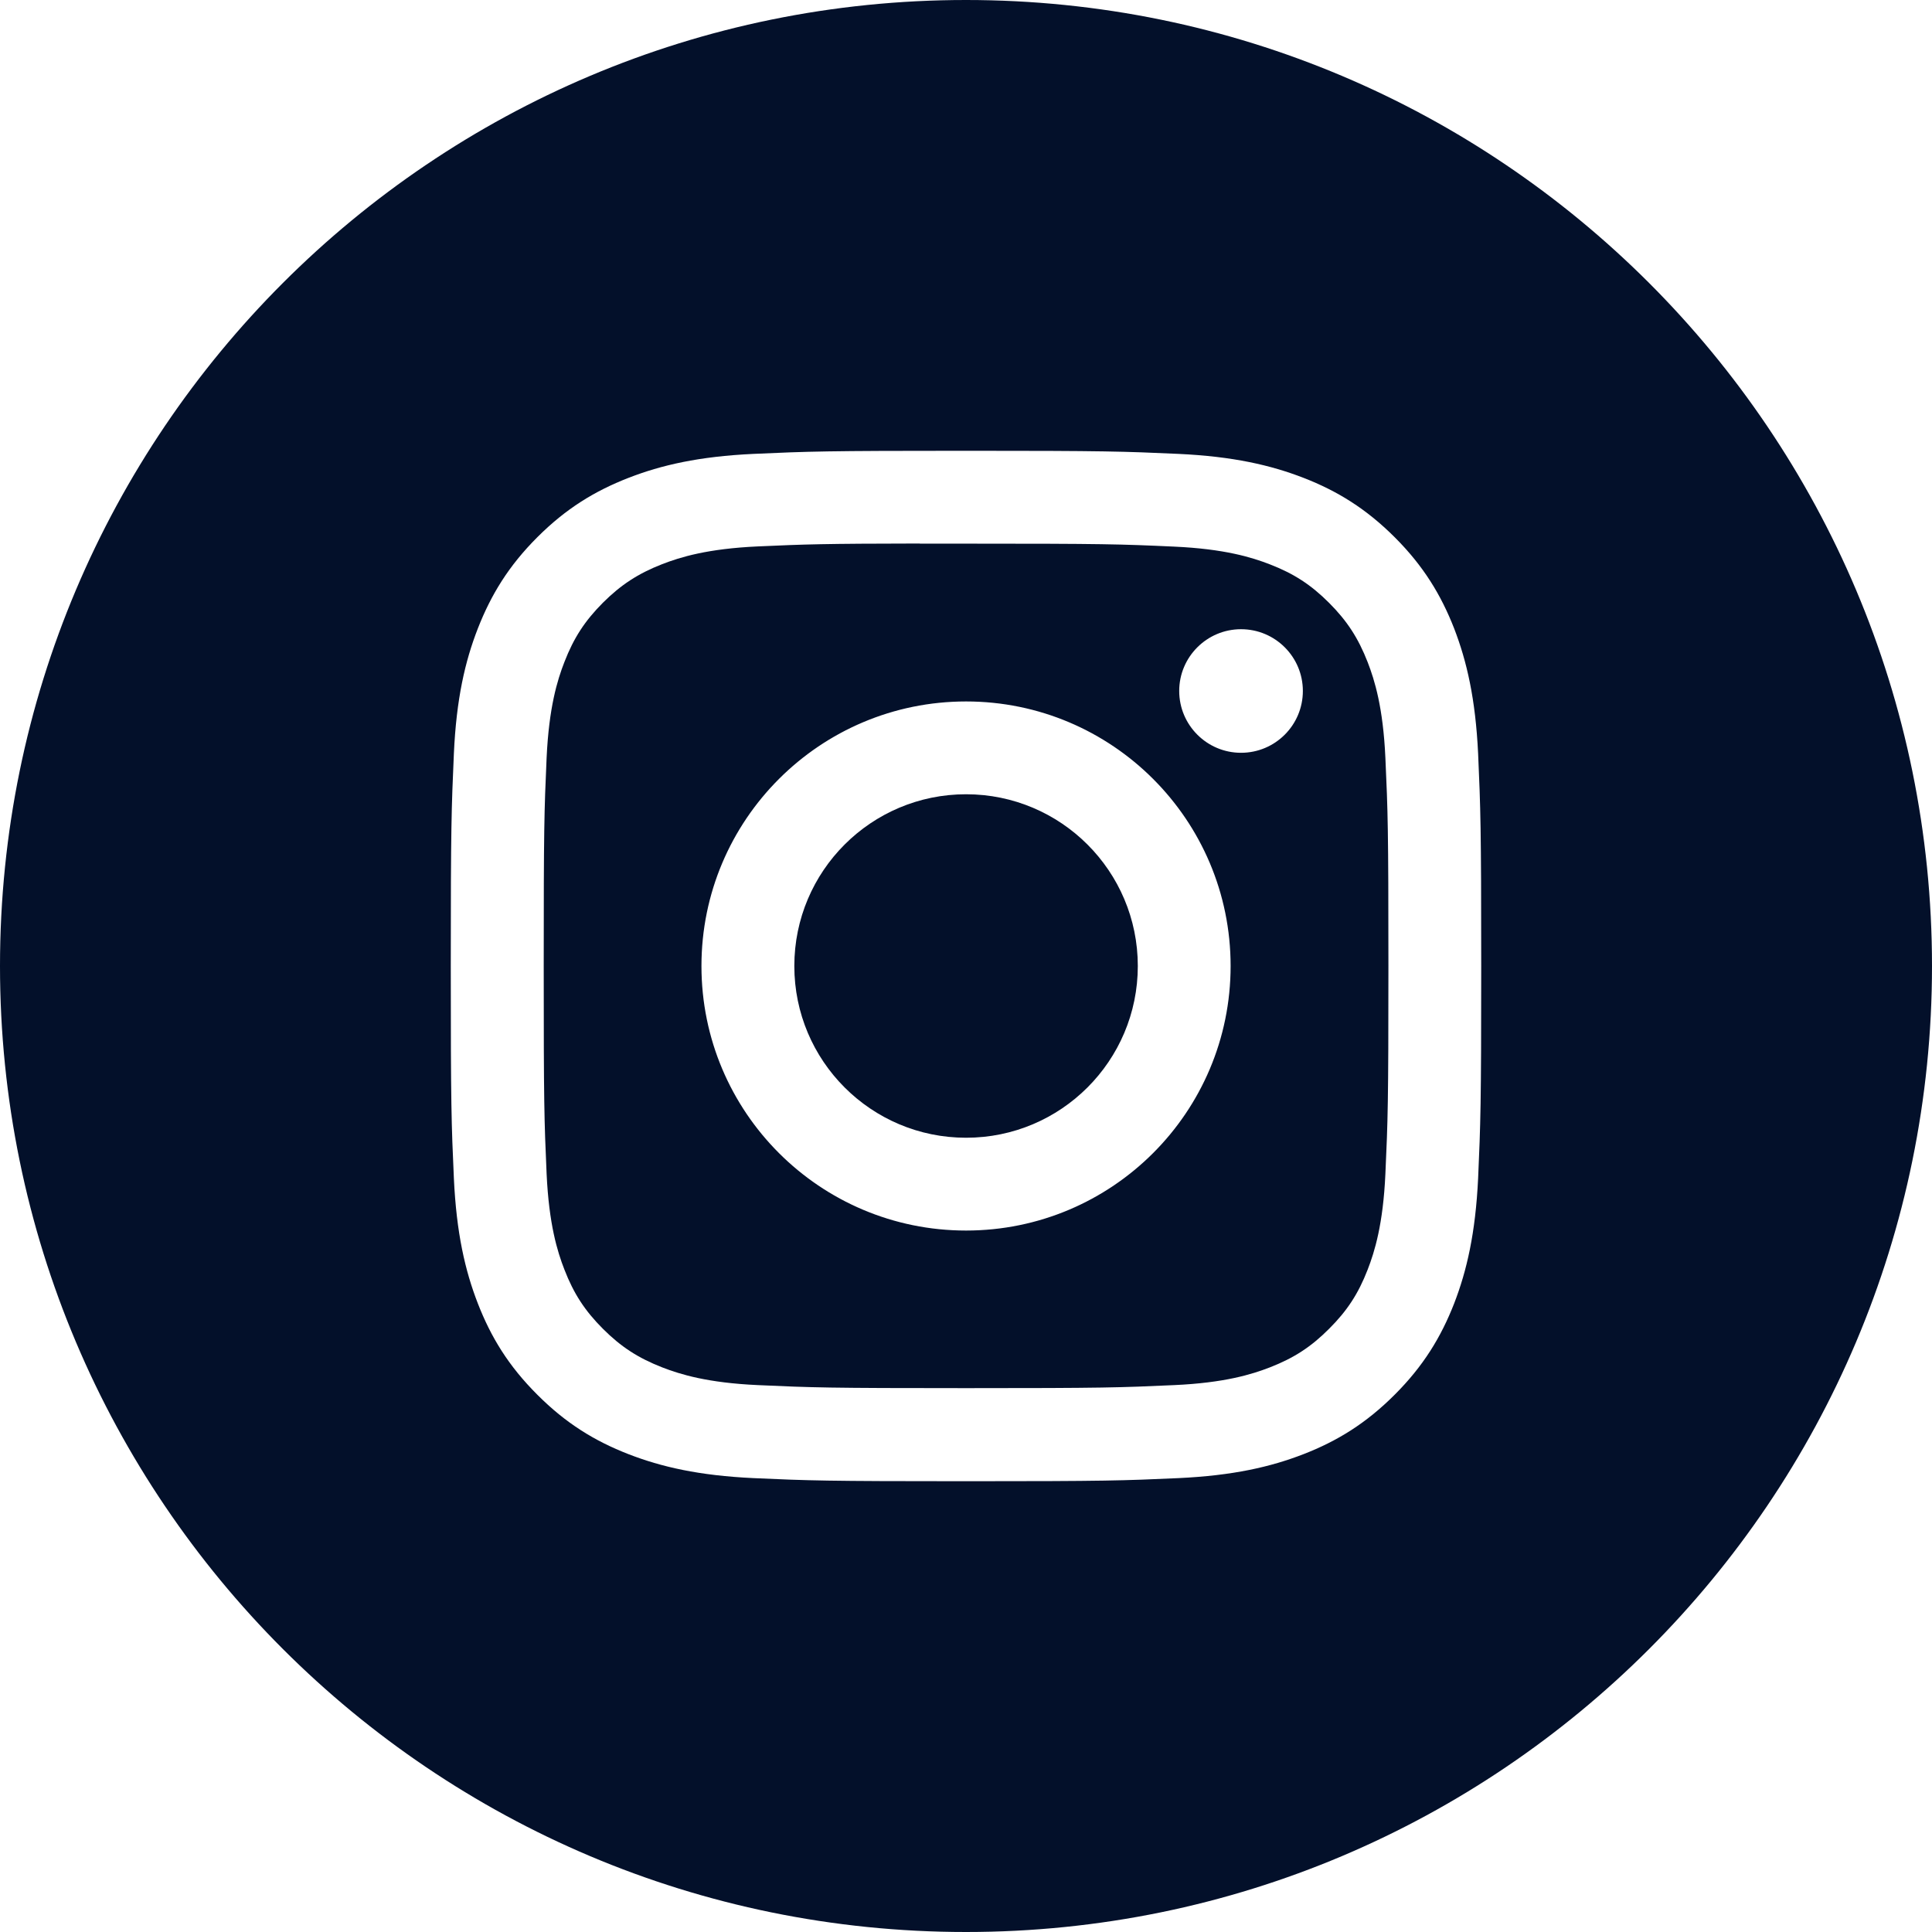 <svg width="28" height="28" viewBox="0 0 28 28" fill="none" xmlns="http://www.w3.org/2000/svg">
<path fill-rule="evenodd" clip-rule="evenodd" d="M0 14C0 6.268 6.268 0 14 0C21.732 0 28 6.268 28 14C28 21.732 21.732 28 14 28C6.268 28 0 21.732 0 14ZM14.001 6.533C11.973 6.533 11.718 6.542 10.922 6.578C10.127 6.615 9.584 6.741 9.11 6.925C8.619 7.116 8.202 7.371 7.787 7.786C7.372 8.201 7.117 8.618 6.925 9.109C6.74 9.584 6.614 10.127 6.578 10.921C6.543 11.718 6.533 11.972 6.533 14C6.533 16.028 6.542 16.282 6.578 17.078C6.615 17.873 6.741 18.416 6.925 18.89C7.116 19.381 7.371 19.798 7.787 20.213C8.201 20.628 8.618 20.884 9.109 21.075C9.584 21.259 10.127 21.385 10.921 21.422C11.718 21.458 11.972 21.467 14 21.467C16.028 21.467 16.282 21.458 17.078 21.422C17.873 21.385 18.416 21.259 18.891 21.075C19.382 20.884 19.798 20.628 20.213 20.213C20.628 19.798 20.883 19.381 21.075 18.89C21.258 18.416 21.384 17.873 21.422 17.078C21.457 16.282 21.467 16.028 21.467 14C21.467 11.972 21.457 11.718 21.422 10.921C21.384 10.126 21.258 9.584 21.075 9.109C20.883 8.618 20.628 8.201 20.213 7.786C19.797 7.371 19.382 7.116 18.891 6.925C18.415 6.741 17.872 6.615 17.077 6.578C16.28 6.542 16.027 6.533 13.998 6.533H14.001Z" fill="#03102A"/>
<path fill-rule="evenodd" clip-rule="evenodd" d="M13.331 7.879C13.53 7.879 13.752 7.879 14.001 7.879C15.994 7.879 16.231 7.886 17.018 7.922C17.746 7.955 18.141 8.077 18.404 8.179C18.753 8.314 19.001 8.476 19.262 8.737C19.524 8.999 19.685 9.248 19.821 9.596C19.923 9.859 20.045 10.254 20.078 10.982C20.114 11.769 20.122 12.006 20.122 13.998C20.122 15.991 20.114 16.227 20.078 17.015C20.045 17.743 19.923 18.138 19.821 18.401C19.686 18.749 19.524 18.997 19.262 19.258C19.001 19.52 18.753 19.681 18.404 19.817C18.141 19.919 17.746 20.041 17.018 20.074C16.231 20.11 15.994 20.118 14.001 20.118C12.007 20.118 11.771 20.11 10.983 20.074C10.255 20.041 9.86 19.919 9.597 19.817C9.249 19.681 9 19.52 8.738 19.258C8.477 18.997 8.315 18.749 8.18 18.4C8.077 18.137 7.956 17.742 7.922 17.014C7.887 16.227 7.88 15.99 7.88 13.996C7.88 12.003 7.887 11.767 7.922 10.98C7.956 10.252 8.077 9.857 8.18 9.594C8.315 9.245 8.477 8.997 8.738 8.735C9 8.474 9.249 8.312 9.597 8.176C9.86 8.074 10.255 7.952 10.983 7.919C11.672 7.888 11.939 7.879 13.331 7.877V7.879ZM17.986 9.119C17.492 9.119 17.09 9.52 17.09 10.014C17.09 10.509 17.492 10.91 17.986 10.91C18.481 10.91 18.882 10.509 18.882 10.014C18.882 9.52 18.481 9.119 17.986 9.119ZM14.001 10.166C11.883 10.166 10.166 11.883 10.166 14C10.166 16.118 11.883 17.834 14.001 17.834C16.118 17.834 17.835 16.118 17.835 14C17.835 11.883 16.118 10.166 14.001 10.166Z" fill="#03102A"/>
<path fill-rule="evenodd" clip-rule="evenodd" d="M14.001 11.511C15.375 11.511 16.49 12.625 16.49 14C16.49 15.375 15.375 16.489 14.001 16.489C12.626 16.489 11.512 15.375 11.512 14C11.512 12.625 12.626 11.511 14.001 11.511Z" fill="#03102A"/>
</svg>
